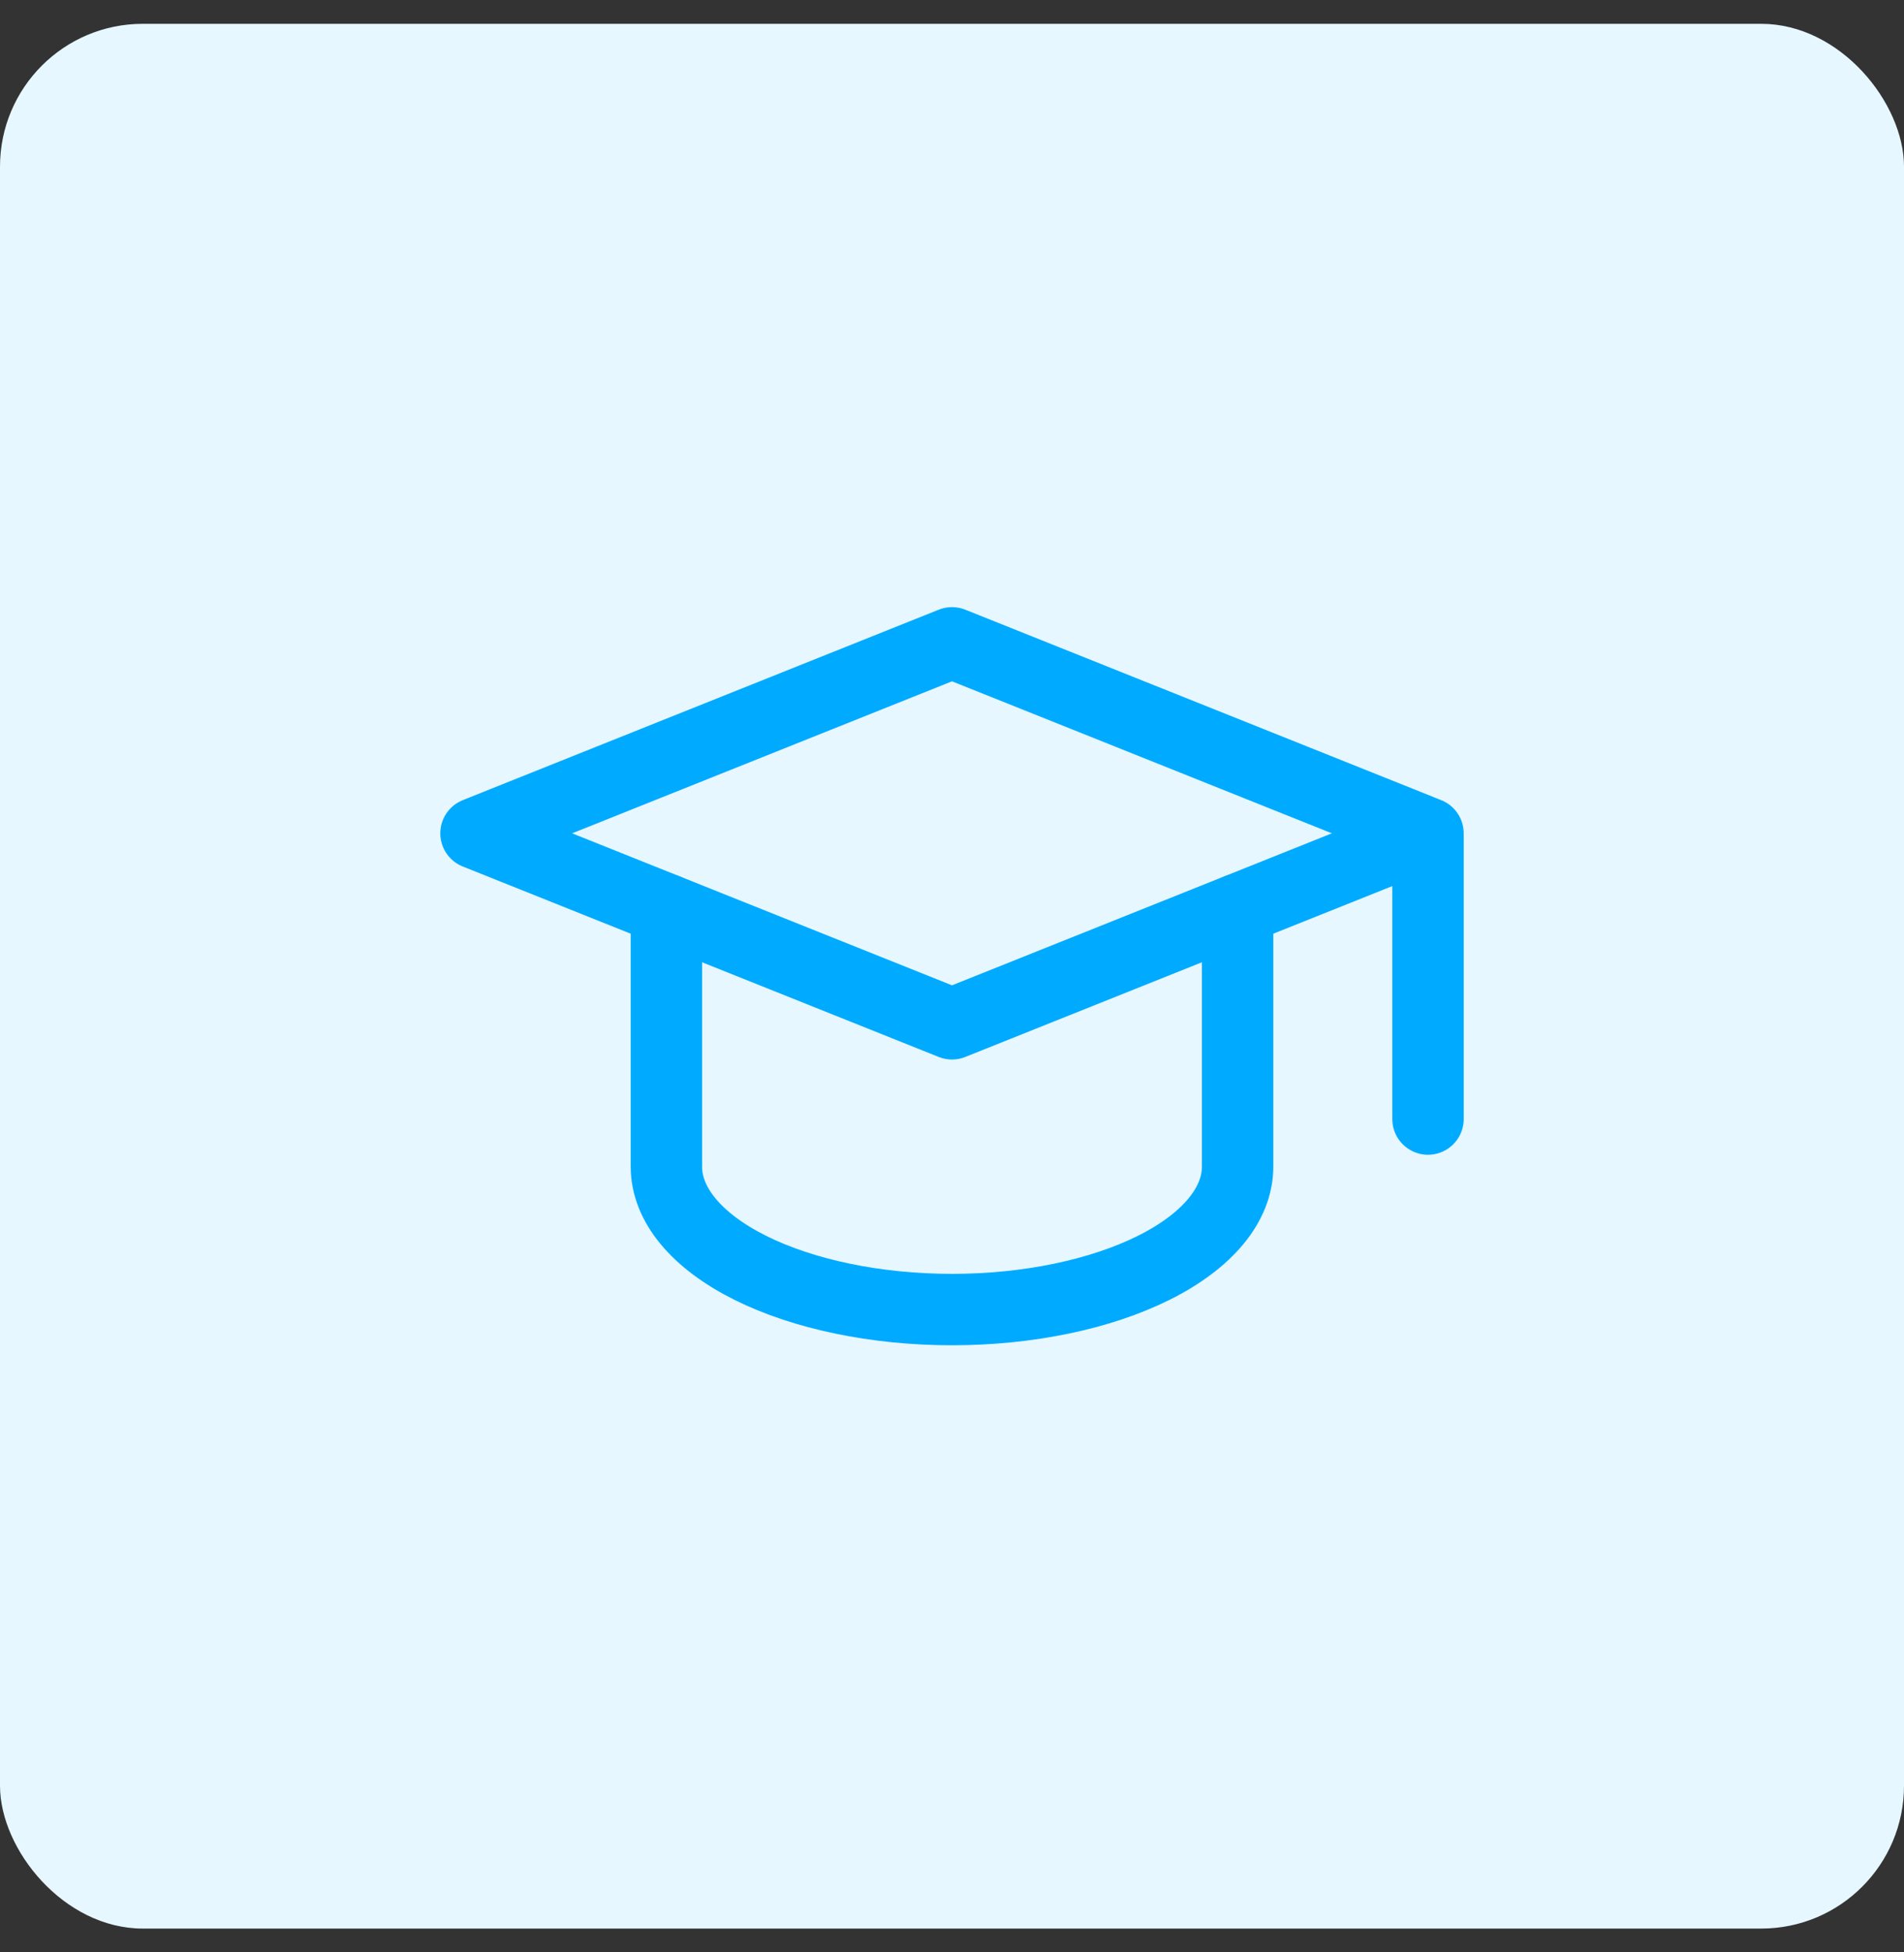 <svg width="40" height="41" viewBox="0 0 40 41" fill="none" xmlns="http://www.w3.org/2000/svg">
<rect x="0" y="0" width="40" height="41" fill="#333333" stroke="none"/>
<rect y="0.5" width="40" height="40" rx="3" fill="#E6F7FF"/>
<path d="M30 17.5L20 13.5L10 17.5L20 21.5L30 17.5ZM30 17.5V23.5" stroke="#00ABFF" stroke-width="1.5" stroke-linecap="round" stroke-linejoin="round"/>
<path d="M14 19.101V24.501C14 25.296 14.632 26.059 15.757 26.622C16.883 27.184 18.409 27.501 20 27.501C21.591 27.501 23.117 27.184 24.243 26.622C25.368 26.059 26 25.296 26 24.501V19.101" stroke="#00ABFF" stroke-width="1.5" stroke-linecap="round" stroke-linejoin="round"/>
</svg>
